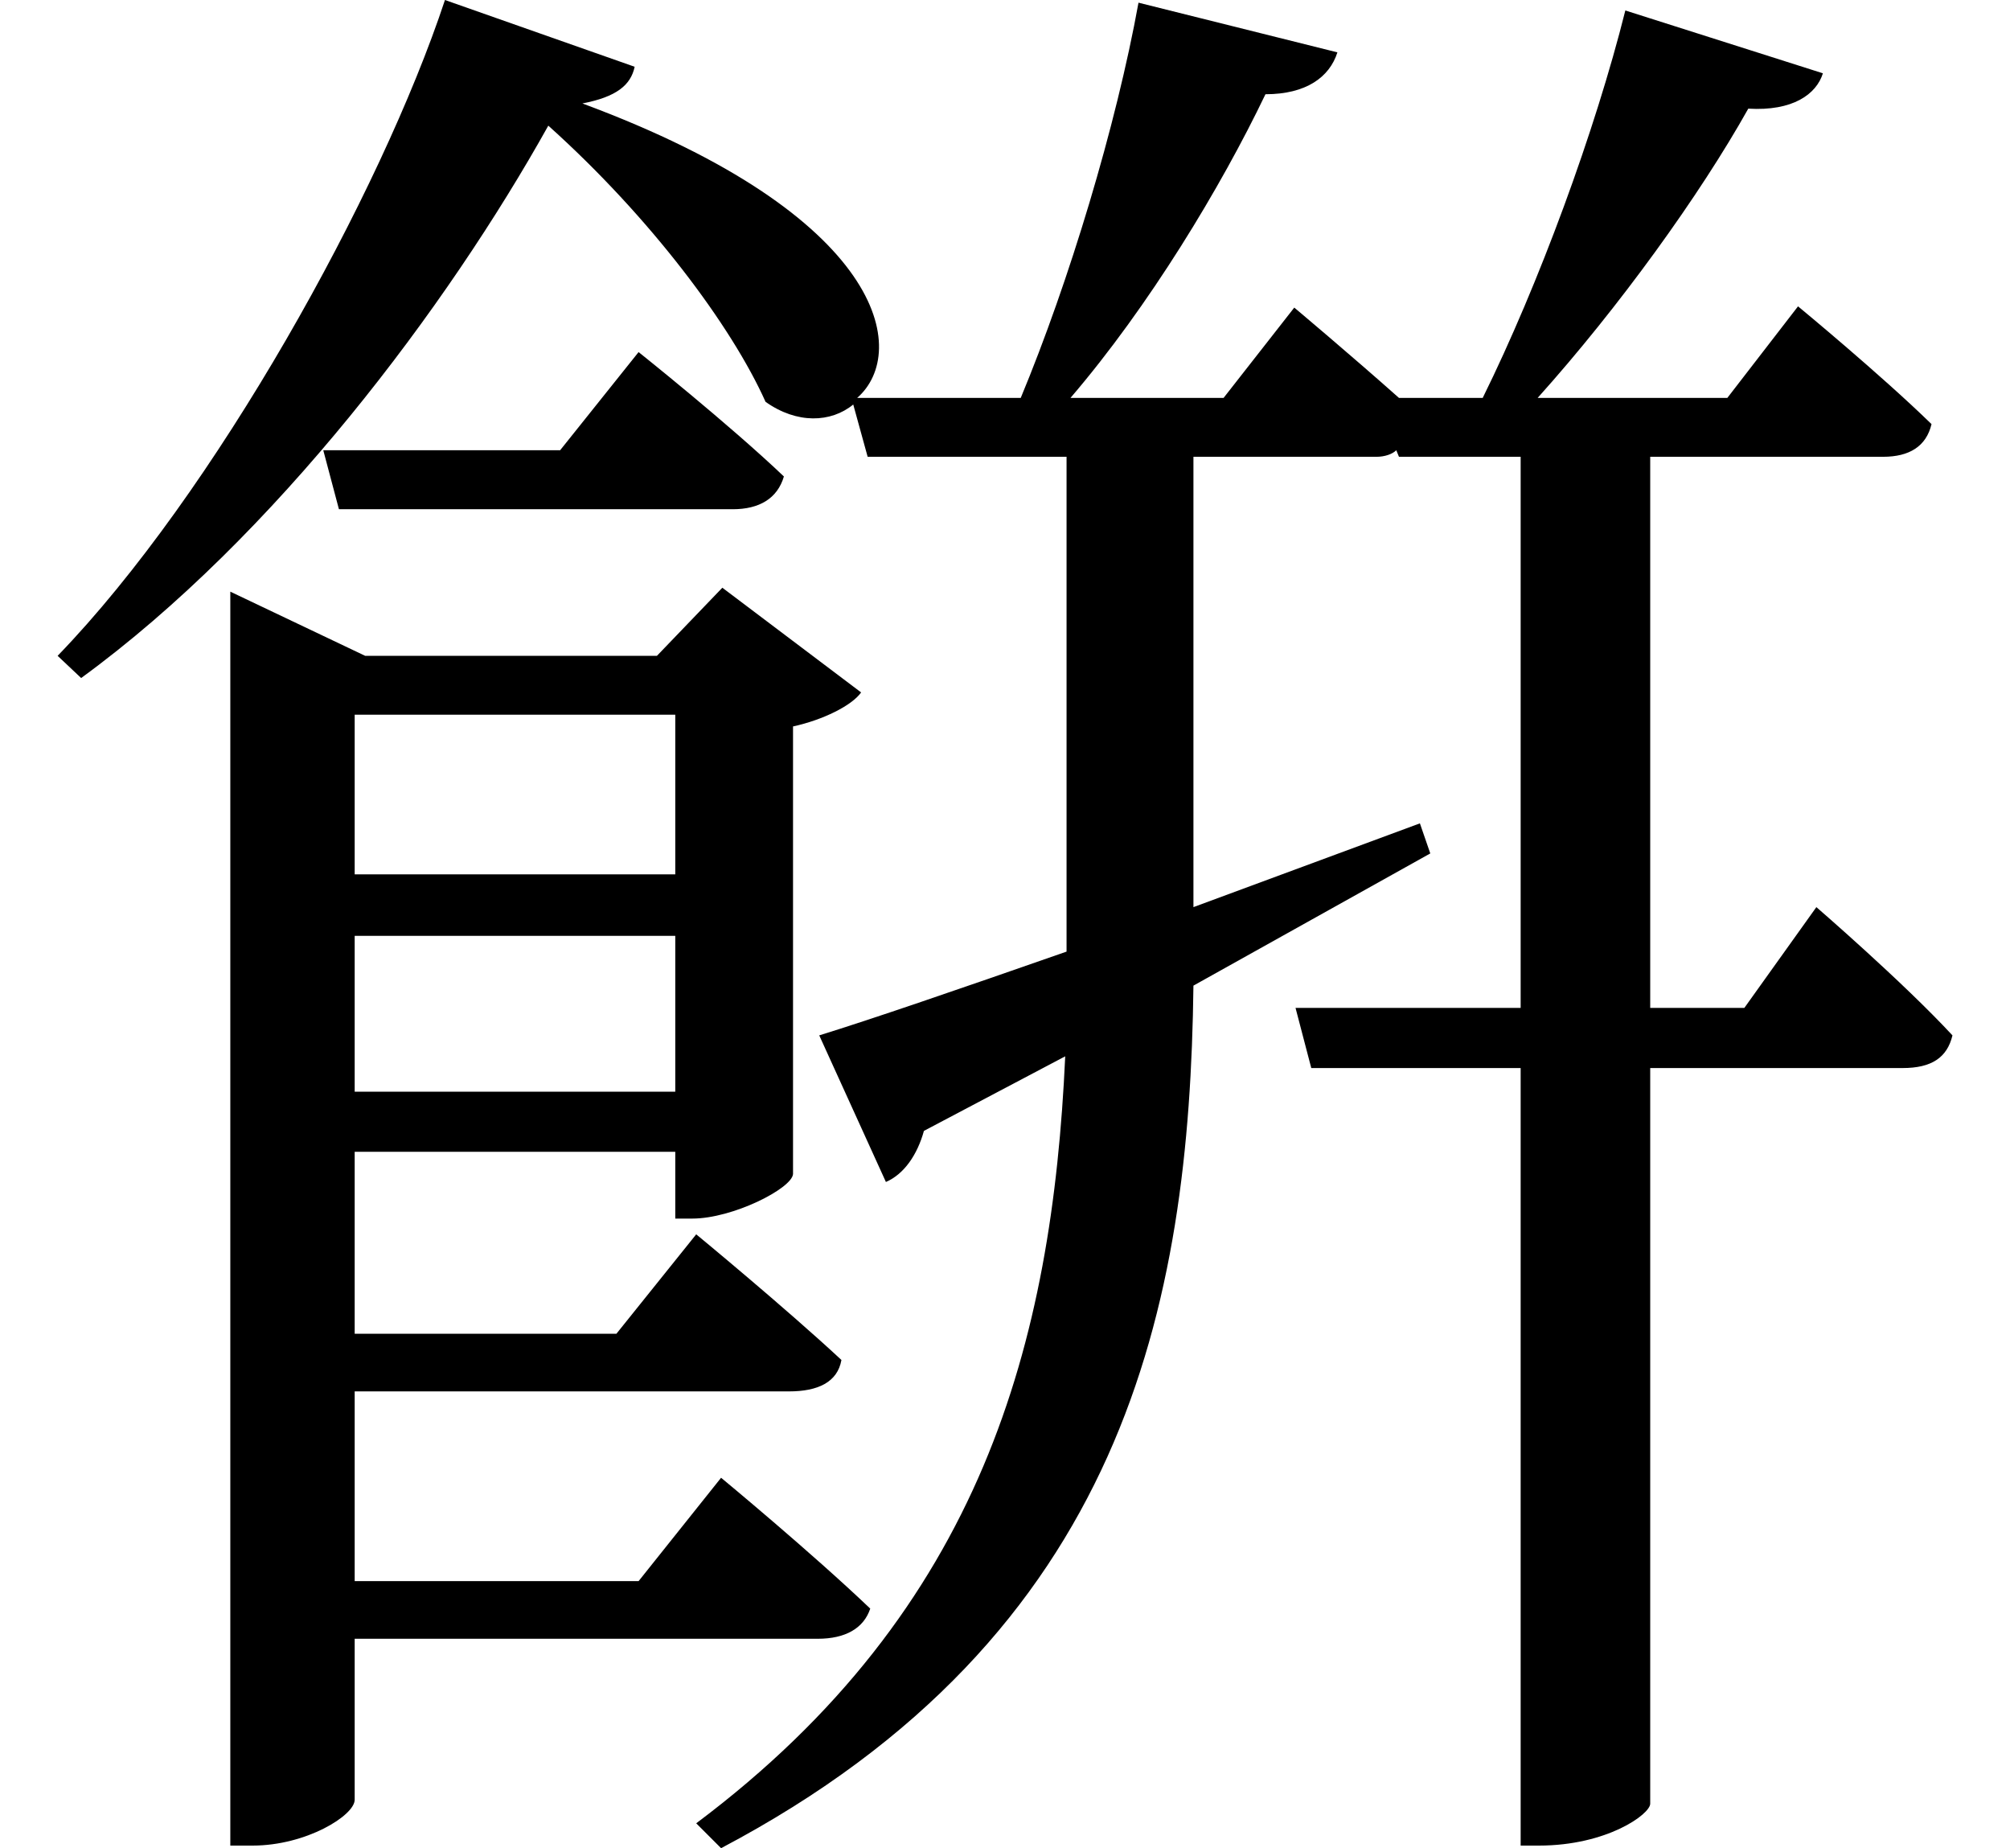 <svg height="22.062" viewBox="0 0 24 22.062" width="24" xmlns="http://www.w3.org/2000/svg">
<path d="M3.844,14.766 L4.031,14.062 L8.734,14.062 C9.047,14.062 9.266,14.188 9.344,14.453 C8.688,15.078 7.609,15.938 7.609,15.938 L6.672,14.766 Z M19.391,20.016 C19.031,18.578 18.359,16.75 17.688,15.391 L16.688,15.391 C16.109,15.906 15.438,16.469 15.438,16.469 L14.594,15.391 L12.766,15.391 C13.703,16.484 14.562,17.906 15.094,19.016 C15.578,19.016 15.859,19.219 15.953,19.516 L13.578,20.109 C13.312,18.641 12.75,16.781 12.172,15.391 L10.219,15.391 C10.844,15.938 10.562,17.562 6.938,18.906 C7.344,18.984 7.516,19.125 7.562,19.344 L5.297,20.141 C4.531,17.828 2.547,14.25 0.672,12.312 L0.953,12.047 C3.266,13.734 5.328,16.484 6.531,18.641 C7.75,17.547 8.719,16.25 9.125,15.344 C9.5,15.078 9.906,15.094 10.172,15.312 L10.344,14.688 L12.719,14.688 L12.719,8.859 L12.719,8.781 C11.422,8.328 10.375,7.969 9.766,7.781 L10.562,6.031 C10.781,6.125 10.938,6.359 11.016,6.641 L12.703,7.531 C12.547,4.125 11.719,0.938 8.297,-1.625 L8.594,-1.922 C13.422,0.625 14.188,4.562 14.234,8.375 L17.062,9.953 L16.938,10.312 L14.234,9.312 L14.234,14.688 L16.422,14.688 C16.516,14.688 16.609,14.719 16.656,14.766 L16.688,14.688 L18.141,14.688 L18.141,8.109 L15.453,8.109 L15.641,7.391 L18.141,7.391 L18.141,-1.891 L18.359,-1.891 C19.172,-1.891 19.688,-1.516 19.688,-1.391 L19.688,7.391 L22.703,7.391 C23.047,7.391 23.234,7.516 23.297,7.781 C22.703,8.422 21.672,9.312 21.672,9.312 L20.812,8.109 L19.688,8.109 L19.688,14.688 L22.469,14.688 C22.781,14.688 22.984,14.812 23.047,15.078 C22.438,15.672 21.453,16.484 21.453,16.484 L20.609,15.391 L18.344,15.391 C19.312,16.469 20.281,17.812 20.859,18.844 C21.391,18.812 21.672,19.016 21.75,19.266 Z M8.047,8.969 L8.047,7.109 L4.219,7.109 L4.219,8.969 Z M8.047,9.703 L4.219,9.703 L4.219,11.609 L8.047,11.609 Z M2.734,12.312 L2.734,-1.891 L3,-1.891 C3.641,-1.891 4.219,-1.531 4.219,-1.344 L4.219,0.578 L9.75,0.578 C10.078,0.578 10.297,0.703 10.375,0.938 C9.672,1.609 8.594,2.5 8.594,2.5 L7.609,1.266 L4.219,1.266 L4.219,3.531 L9.406,3.531 C9.75,3.531 9.984,3.641 10.031,3.906 C9.359,4.531 8.297,5.406 8.297,5.406 L7.344,4.219 L4.219,4.219 L4.219,6.391 L8.047,6.391 L8.047,5.594 L8.25,5.594 C8.734,5.594 9.438,5.953 9.453,6.125 L9.453,11.469 C9.812,11.547 10.156,11.719 10.266,11.875 L8.609,13.125 L7.828,12.312 L4.344,12.312 L2.734,13.078 Z" transform="translate(0.016, 20.141) scale(1, -1)"/>
</svg>
